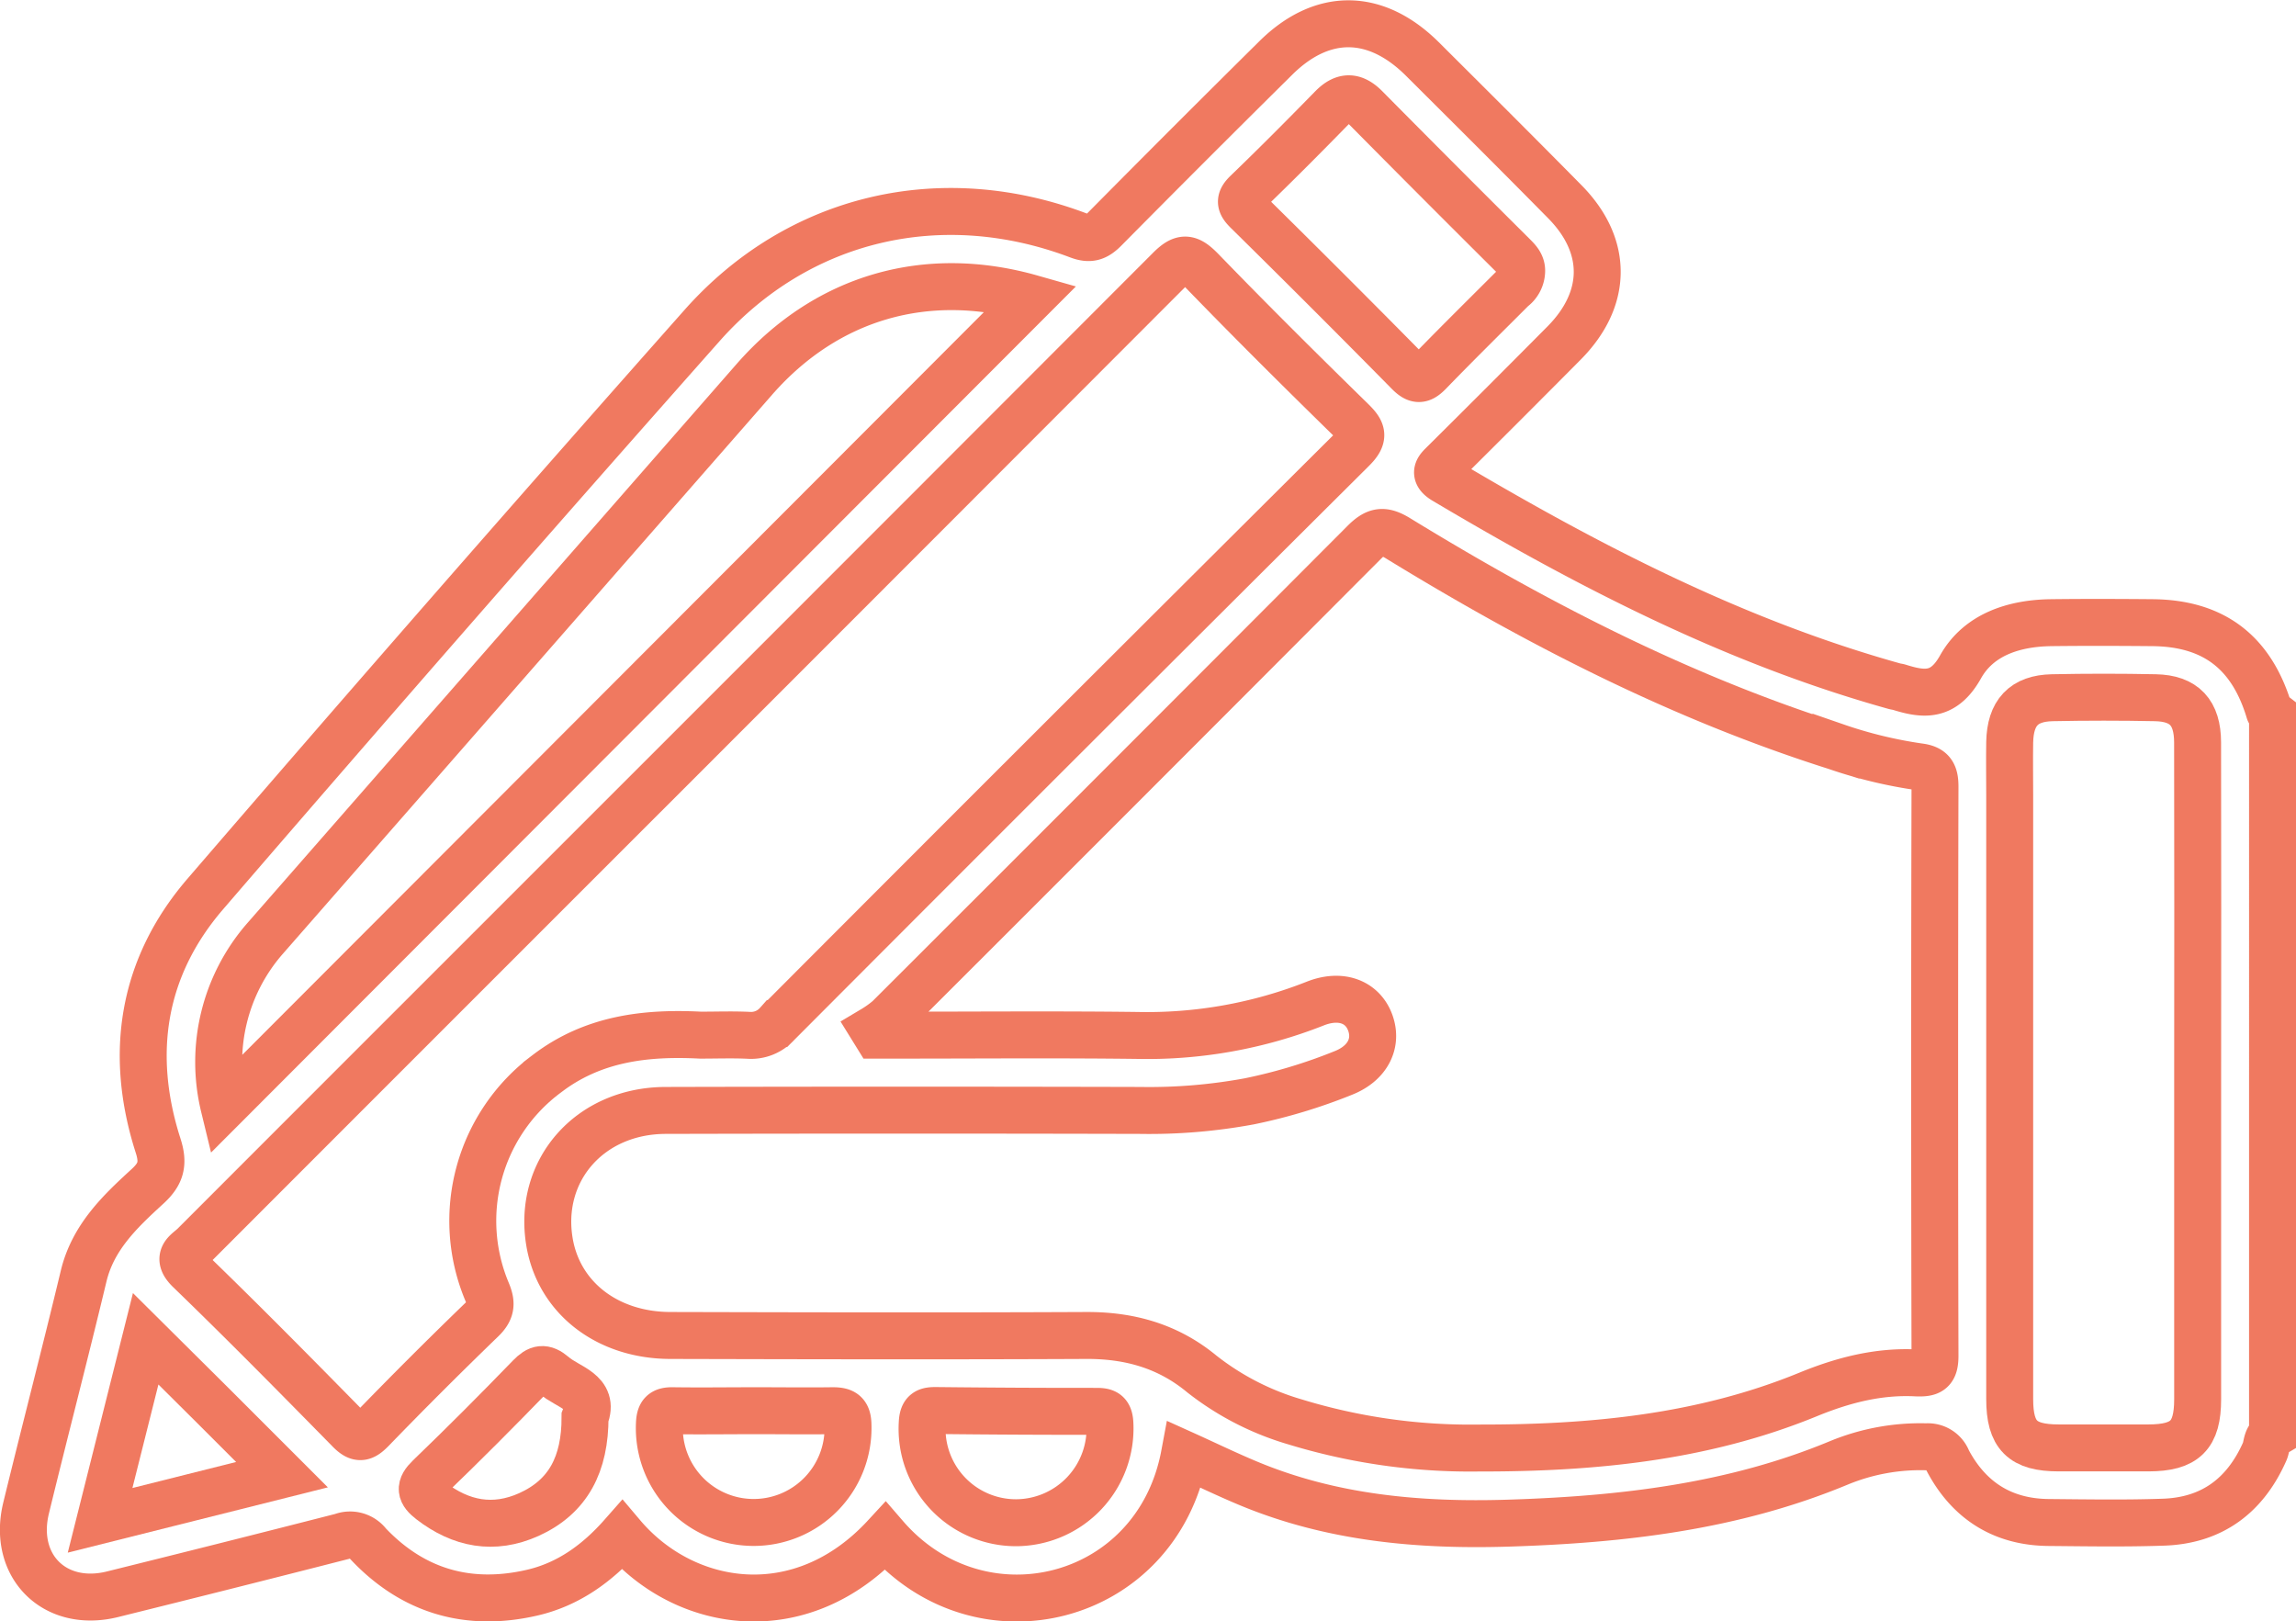 <svg id="Camada_3" data-name="Camada 3" xmlns="http://www.w3.org/2000/svg" viewBox="0 0 391.27 276.29"><defs><style>.cls-1{fill:none;stroke:#f07960;stroke-miterlimit:10;stroke-width:8px;}</style></defs><path class="cls-1" d="M390.29,308.17c-1.12.66-.91,2-1.35,2.93-3.36,7.56-9.08,11.76-17.36,12-6.48.22-13,.11-19.46.05-7.83-.07-13.57-3.74-17.19-10.58a3.59,3.59,0,0,0-3.63-2.32A36.43,36.43,0,0,0,316.36,313c-18,7.48-37,9.66-56.29,10.26-15.24.47-30.13-.86-44.34-6.79-3.67-1.53-7.25-3.27-10.86-4.9-4.71,25.28-34.77,32.73-51,13.94-14.4,15.61-34.21,12.38-44.83-.19-4.17,4.73-9.13,8.36-15.34,9.79-10.84,2.5-20.27-.22-27.93-8.31a3.89,3.89,0,0,0-4.48-1.27q-19.53,5-39.1,9.85c-9.85,2.44-17.13-4.81-14.72-14.71,3.21-13.18,6.64-26.31,9.8-39.5,1.59-6.62,6.19-11,10.87-15.28,2.32-2.12,2.82-3.89,1.81-7-5-15.63-2.69-30.32,8-42.78q42-48.76,84.72-96.95c16.49-18.58,40.89-24.13,64.1-15.35,2,.76,3.08.35,4.48-1.05q14.49-14.64,29.12-29.12c7.91-7.87,17-7.85,25,.07,8.13,8.1,16.27,16.2,24.33,24.38,7.41,7.51,7.33,16.56-.17,24.1q-10.15,10.23-20.38,20.38c-1,1-2,1.78,0,3C273.45,160,298.46,173,325.91,180.65c.24.06.49.08.73.15,4.31,1.36,7.62,1.65,10.48-3.45,3.09-5.52,9.11-7.46,15.45-7.54,5.73-.07,11.48-.05,17.22,0,10.42.08,16.92,5,19.95,15.13.06.17.37.27.55.41Z" transform="translate(-3.02 -63.7)"/><path class="cls-1" d="M151.8,239.13a19.24,19.24,0,0,0,2.63-1.88q40.53-40.47,81-81.05c2.06-2.08,3.33-2.3,5.83-.77,23.61,14.47,48.12,27.1,74.63,35.5A76.63,76.63,0,0,0,330,194.36c2.23.27,2.77,1.21,2.77,3.39q-.12,48.48,0,97c0,2.61-.85,3-3.16,2.91-6.46-.34-12.52,1.23-18.51,3.69-18,7.37-36.89,9.14-56.08,9.11A102.05,102.05,0,0,1,223.69,306a47,47,0,0,1-15.85-8.15c-5.76-4.77-12.35-6.61-19.75-6.57-23.59.11-47.18.06-70.77,0-10.78,0-19-6.39-20.64-15.82-2.11-12.24,6.78-22.49,19.75-22.53q40.44-.1,80.88,0a93.74,93.74,0,0,0,18.61-1.55A91.64,91.64,0,0,0,232,246.52c4.1-1.64,5.82-5.07,4.51-8.59s-5-4.94-9.36-3.21a78,78,0,0,1-30.33,5.43c-13.6-.17-27.21-.05-40.81-.05H152.4Z" transform="translate(-3.02 -63.7)"/><path class="cls-1" d="M122.39,240.1c-9.4-.48-18.37.59-26.2,6.59A31.22,31.22,0,0,0,86,283.78c.85,2,.77,3.21-.85,4.78q-9.56,9.24-18.8,18.78c-1.44,1.47-2.24,1.65-3.79.07-9-9.16-18-18.3-27.26-27.25-2.39-2.31-.36-3.08.8-4.24q40.08-40.11,80.18-80.19,43-43,86-86.06c2.23-2.25,3.27-2.15,5.4,0,8.41,8.69,17,17.22,25.65,25.68,1.86,1.82,2.3,2.78.17,4.9q-49.08,48.82-98,97.88a6,6,0,0,1-4.91,2C127.89,240,125.14,240.1,122.39,240.1Z" transform="translate(-3.02 -63.7)"/><path class="cls-1" d="M377.53,246.75q0,27.71,0,55.4c0,6.16-2.15,8.27-8.34,8.29H353.84c-6.18,0-8.34-2.14-8.34-8.32q0-51.46,0-102.94c0-3-.05-6,0-9,.1-5,2.37-7.48,7.25-7.58q8.79-.18,17.59,0c4.91.1,7.17,2.55,7.18,7.6Q377.57,218.49,377.53,246.75Z" transform="translate(-3.02 -63.7)"/><path class="cls-1" d="M178.73,114.5,41.19,252.24a32,32,0,0,1,6.92-28.52Q89.87,176,131.65,128.26C144,114.22,161,109.46,178.73,114.5Z" transform="translate(-3.02 -63.7)"/><path class="cls-1" d="M262.33,110a3.77,3.77,0,0,1-1.55,2.86c-4.75,4.75-9.54,9.47-14.22,14.3-1.34,1.38-2.1,1.42-3.51,0q-13.63-13.83-27.47-27.46c-1.24-1.23-1.41-1.89-.06-3.19,4.93-4.75,9.76-9.61,14.55-14.51,2-2,3.7-1.93,5.68.07q12.48,12.61,25.06,25.12C261.62,108,262.41,108.76,262.33,110Z" transform="translate(-3.02 -63.7)"/><path class="cls-1" d="M131.89,304.1c4.35,0,8.7.06,13.05,0,1.88,0,2.57.48,2.59,2.5a16.08,16.08,0,1,1-32.14-.19c.06-1.79.54-2.35,2.33-2.31C122.44,304.17,127.16,304.1,131.89,304.1Z" transform="translate(-3.02 -63.7)"/><path class="cls-1" d="M176.18,323.19a16,16,0,0,1-16-16.95c.08-2,.85-2.19,2.46-2.17q13.64.15,27.26.14c1.49,0,2.16.28,2.26,2A16.07,16.07,0,0,1,176.18,323.19Z" transform="translate(-3.02 -63.7)"/><path class="cls-1" d="M51.08,315l-31,7.78c2.71-10.77,5.28-21,7.77-30.94C35.57,299.49,43.28,307.19,51.08,315Z" transform="translate(-3.02 -63.7)"/><path class="cls-1" d="M102.72,305.22c0,7.94-2.81,13.51-9.56,16.57-6,2.7-11.59,1.63-16.75-2.36-1.74-1.35-2-2.29-.22-4C82,309.84,87.72,304.1,93.34,298.3c1.41-1.45,2.38-1.67,4-.3C99.82,300.19,104.46,300.83,102.72,305.22Z" transform="translate(-3.02 -63.7)"/></svg>